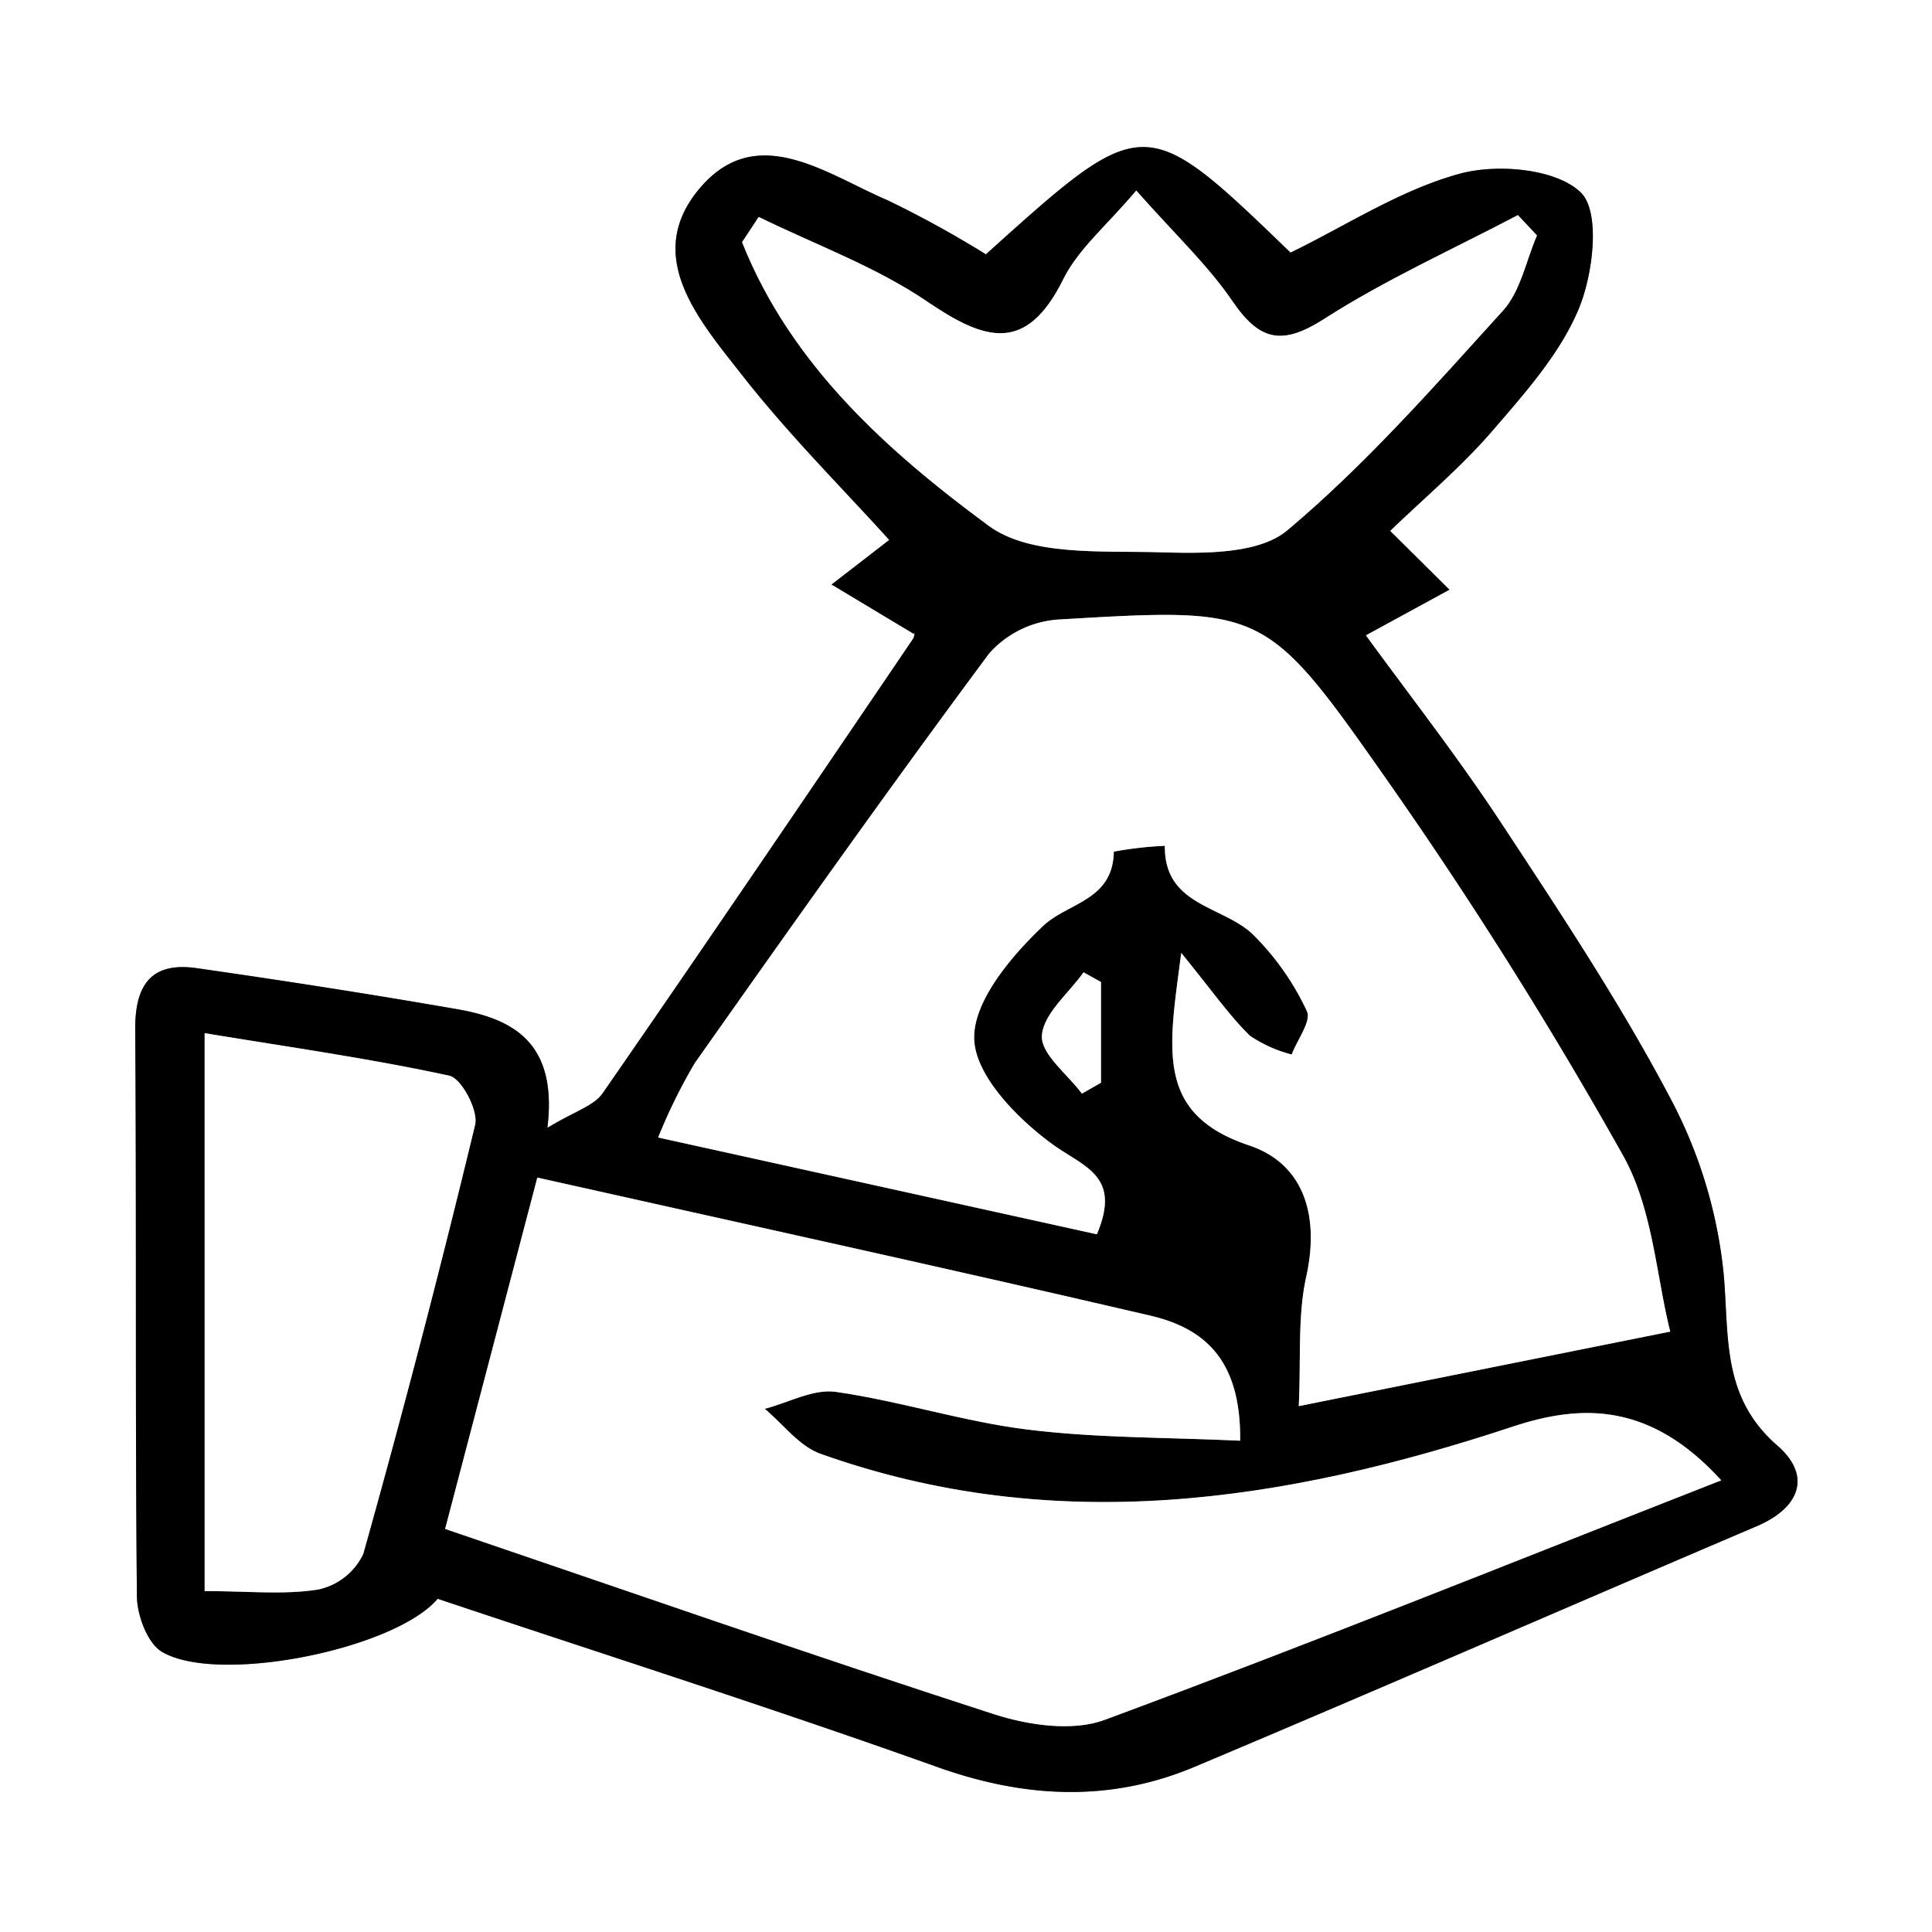 <svg id="Layer_1" data-name="Layer 1" xmlns="http://www.w3.org/2000/svg" viewBox="0 0 128 128">
  <rect x="0" y="0" width="128" height="128" fill="#808080" stroke="none"/>
  <g>
    <path d="M80,280V152H208V280Zm60.546-86.002c.043-.263.089.118-.073.357-6.819,10.044-13.63,20.095-20.543,30.074-.587.847-1.879,1.207-3.663,2.292.684-5.636-2.256-7.212-5.97-7.859-5.736-.998-11.491-1.892-17.254-2.719-3.038-.436-4.106,1.114-4.084,4.09.092,12.507-.009,25.016.113,37.522.012,1.27.701,3.123,1.671,3.689,3.742,2.184,15.425-.183,18.254-3.523,10.988,3.676,22.106,7.221,33.09,11.142,5.803,2.071,11.44,2.356,17.067-.012,12.443-5.237,24.816-10.641,37.234-15.937,2.893-1.233,3.641-3.365,1.374-5.335-3.646-3.171-3.212-7.04-3.546-11.192A31.439,31.439,0,0,0,190.672,224.775c-3.332-6.32-7.312-12.314-11.249-18.294-2.895-4.397-6.154-8.554-8.94-12.39l5.542-3.022-3.928-3.894c2.279-2.202,4.726-4.252,6.782-6.639,2.163-2.511,4.497-5.12,5.729-8.109.954-2.314,1.424-6.403.124-7.67-1.617-1.577-5.511-1.926-8.001-1.252-3.928,1.064-7.505,3.422-11.23,5.234-9.686-9.346-9.686-9.346-20.183.112a70.324,70.324,0,0,0-6.521-3.586c-4.017-1.712-8.6-5.213-12.363-.879-3.926,4.522-.118,8.824,2.714,12.445,3.12,3.988,6.738,7.586,9.766,10.942l-3.82,2.953Z" transform="translate(-80 -152)" style="fill: #fff"/>
    <path d="M140.546,193.998l-5.45-3.272,3.82-2.953c-3.028-3.356-6.646-6.954-9.766-10.942-2.832-3.62-6.641-7.923-2.714-12.445,3.764-4.334,8.346-.833,12.363.879a70.324,70.324,0,0,1,6.521,3.586c10.497-9.459,10.497-9.459,20.182-.114,3.725-1.811,7.302-4.169,11.231-5.233,2.489-.674,6.383-.325,8.001,1.252,1.3,1.268.83,5.356-.124,7.67-1.233,2.989-3.566,5.598-5.729,8.109-2.056,2.387-4.503,4.437-6.782,6.639l3.928,3.894-5.542,3.022c2.786,3.836,6.045,7.993,8.94,12.39C183.36,212.461,187.34,218.455,190.672,224.775a31.439,31.439,0,0,1,3.543,11.814c.333,4.152-.101,8.021,3.546,11.192,2.266,1.971,1.518,4.102-1.374,5.335-12.419,5.296-24.791,10.7-37.234,15.937-5.627,2.368-11.265,2.083-17.067.012-10.984-3.921-22.101-7.466-33.09-11.142-2.829,3.341-14.512,5.707-18.254,3.523-.97-.566-1.659-2.419-1.671-3.689-.122-12.507-.021-25.015-.113-37.522-.022-2.977,1.046-4.526,4.084-4.09,5.763.827,11.519,1.72,17.254,2.719,3.714.647,6.654,2.223,5.97,7.859,1.784-1.085,3.076-1.445,3.663-2.292,6.914-9.979,13.724-20.03,20.543-30.074C140.635,194.116,140.588,193.734,140.546,193.998Zm12.124,39.777c1.652-3.904-.853-4.444-2.939-5.962-2.314-1.683-5.099-4.523-5.189-6.952-.093-2.487,2.439-5.496,4.556-7.504,1.648-1.563,4.643-1.683,4.693-4.932a23.943,23.943,0,0,1,3.384-.385c-.054,3.939,3.753,3.956,5.773,5.812a17.548,17.548,0,0,1,3.637,5.144c.314.636-.636,1.895-1.008,2.87a8.874,8.874,0,0,1-2.767-1.244c-1.369-1.342-2.48-2.946-4.55-5.488-.819,6.339-1.772,10.649,4.494,12.753,3.659,1.228,4.676,4.678,3.788,8.693-.579,2.618-.345,5.416-.496,8.58l24.611-4.937c-.925-3.663-1.155-8.144-3.121-11.656A294.586,294.586,0,0,0,171.611,203.28c-7.801-11.117-8.031-11.025-21.547-10.23a6.745,6.745,0,0,0-4.525,2.241c-6.643,8.939-13.08,18.032-19.501,27.134a36.34,36.34,0,0,0-2.432,4.938Zm-43.179,19.521c12.413,4.222,24.338,8.385,36.354,12.269,2.279.737,5.211,1.169,7.338.381,13.47-4.988,26.797-10.359,40.855-15.872-4.673-5.13-9.197-5.084-13.805-3.559-15.141,5.009-30.366,7.327-45.874,1.802-1.407-.501-2.471-1.964-3.694-2.98,1.576-.407,3.227-1.336,4.713-1.123,4.275.613,8.448,1.975,12.727,2.501,4.578.563,9.231.509,14.059.734.063-5.566-2.569-7.497-5.995-8.295-13.429-3.128-26.901-6.074-40.569-9.136Zm20.775-86.923-1.101,1.673c3.225,8.108,9.613,13.835,16.338,18.788,2.747,2.023,7.492,1.645,11.346,1.756,2.85.082,6.535.146,8.44-1.455,5.184-4.357,9.715-9.516,14.288-14.554,1.166-1.284,1.523-3.301,2.252-4.981l-1.265-1.348c-4.295,2.261-8.756,4.263-12.827,6.873-2.78,1.782-4.277,1.477-6.08-1.165-1.635-2.397-3.809-4.427-6.377-7.335-1.946,2.31-3.838,3.869-4.833,5.873-2.457,4.951-5.184,4.087-9.007,1.488C138.022,169.662,134.013,168.209,130.266,166.373ZM93.559,257.414c2.93,0,5.286.258,7.541-.109a4.294,4.294,0,0,0,2.965-2.352q3.961-14.146,7.411-28.431c.227-.94-.901-3.078-1.707-3.253-5.241-1.137-10.566-1.886-16.211-2.819Zm58.12-32.957,1.264-.723v-6.67l-1.153-.644c-.991,1.395-2.67,2.747-2.761,4.199C148.952,221.837,150.726,223.172,151.68,224.456Z" transform="translate(-80 -152)"/>
    <path d="M152.67,233.774l-29.064-6.412a36.34,36.34,0,0,1,2.432-4.938c6.421-9.102,12.858-18.194,19.501-27.134a6.745,6.745,0,0,1,4.525-2.241c13.516-.795,13.746-.887,21.547,10.23a294.586,294.586,0,0,1,15.926,25.286c1.966,3.512,2.196,7.993,3.121,11.656l-24.611,4.937c.151-3.164-.083-5.961.496-8.58.888-4.016-.129-7.465-3.788-8.693-6.266-2.104-5.313-6.414-4.494-12.753,2.07,2.543,3.181,4.147,4.55,5.488a8.874,8.874,0,0,0,2.767,1.244c.372-.975,1.322-2.234,1.008-2.87a17.548,17.548,0,0,0-3.637-5.144c-2.021-1.856-5.827-1.873-5.773-5.812a23.943,23.943,0,0,0-3.384.385c-.051,3.249-3.045,3.369-4.693,4.932-2.117,2.008-4.649,5.017-4.556,7.504.091,2.429,2.876,5.269,5.189,6.952C151.817,229.331,154.322,229.871,152.67,233.774Z" transform="translate(-80 -152)" style="fill: #fff"/>
    <path d="M109.491,253.296l6.108-23.277c13.668,3.061,27.14,6.008,40.569,9.136,3.426.798,6.058,2.729,5.995,8.295-4.827-.225-9.481-.171-14.059-.734-4.28-.526-8.453-1.889-12.727-2.501-1.487-.213-3.138.716-4.713,1.123,1.223,1.016,2.287,2.478,3.694,2.98,15.509,5.525,30.733,3.207,45.874-1.802,4.608-1.524,9.131-1.571,13.805,3.559-14.058,5.513-27.386,10.884-40.855,15.872-2.126.787-5.059.356-7.338-.381C133.829,261.68,121.904,257.517,109.491,253.296Z" transform="translate(-80 -152)" style="fill: #fff"/>
    <path d="M130.266,166.373c3.748,1.837,7.757,3.29,11.174,5.612,3.823,2.598,6.55,3.463,9.007-1.488.994-2.004,2.887-3.563,4.833-5.873,2.569,2.908,4.742,4.938,6.377,7.335,1.803,2.643,3.3,2.947,6.08,1.165,4.071-2.609,8.532-4.612,12.827-6.873l1.265,1.348c-.729,1.68-1.086,3.697-2.252,4.981-4.573,5.038-9.104,10.197-14.288,14.554-1.905,1.601-5.589,1.537-8.44,1.455-3.854-.111-8.6.267-11.346-1.756-6.724-4.953-13.113-10.679-16.338-18.788Z" transform="translate(-80 -152)" style="fill: #fff"/>
    <path d="M93.559,257.414V220.45c5.645.933,10.97,1.681,16.211,2.819.805.175,1.933,2.313,1.707,3.253q-3.441,14.281-7.411,28.431a4.294,4.294,0,0,1-2.965,2.352C98.846,257.671,96.489,257.414,93.559,257.414Z" transform="translate(-80 -152)" style="fill: #fff"/>
    <path d="M151.68,224.456c-.954-1.284-2.727-2.619-2.651-3.839.091-1.452,1.77-2.804,2.761-4.199l1.153.644V223.733Z" transform="translate(-80 -152)" style="fill: #fff"/>
  </g>
</svg>

